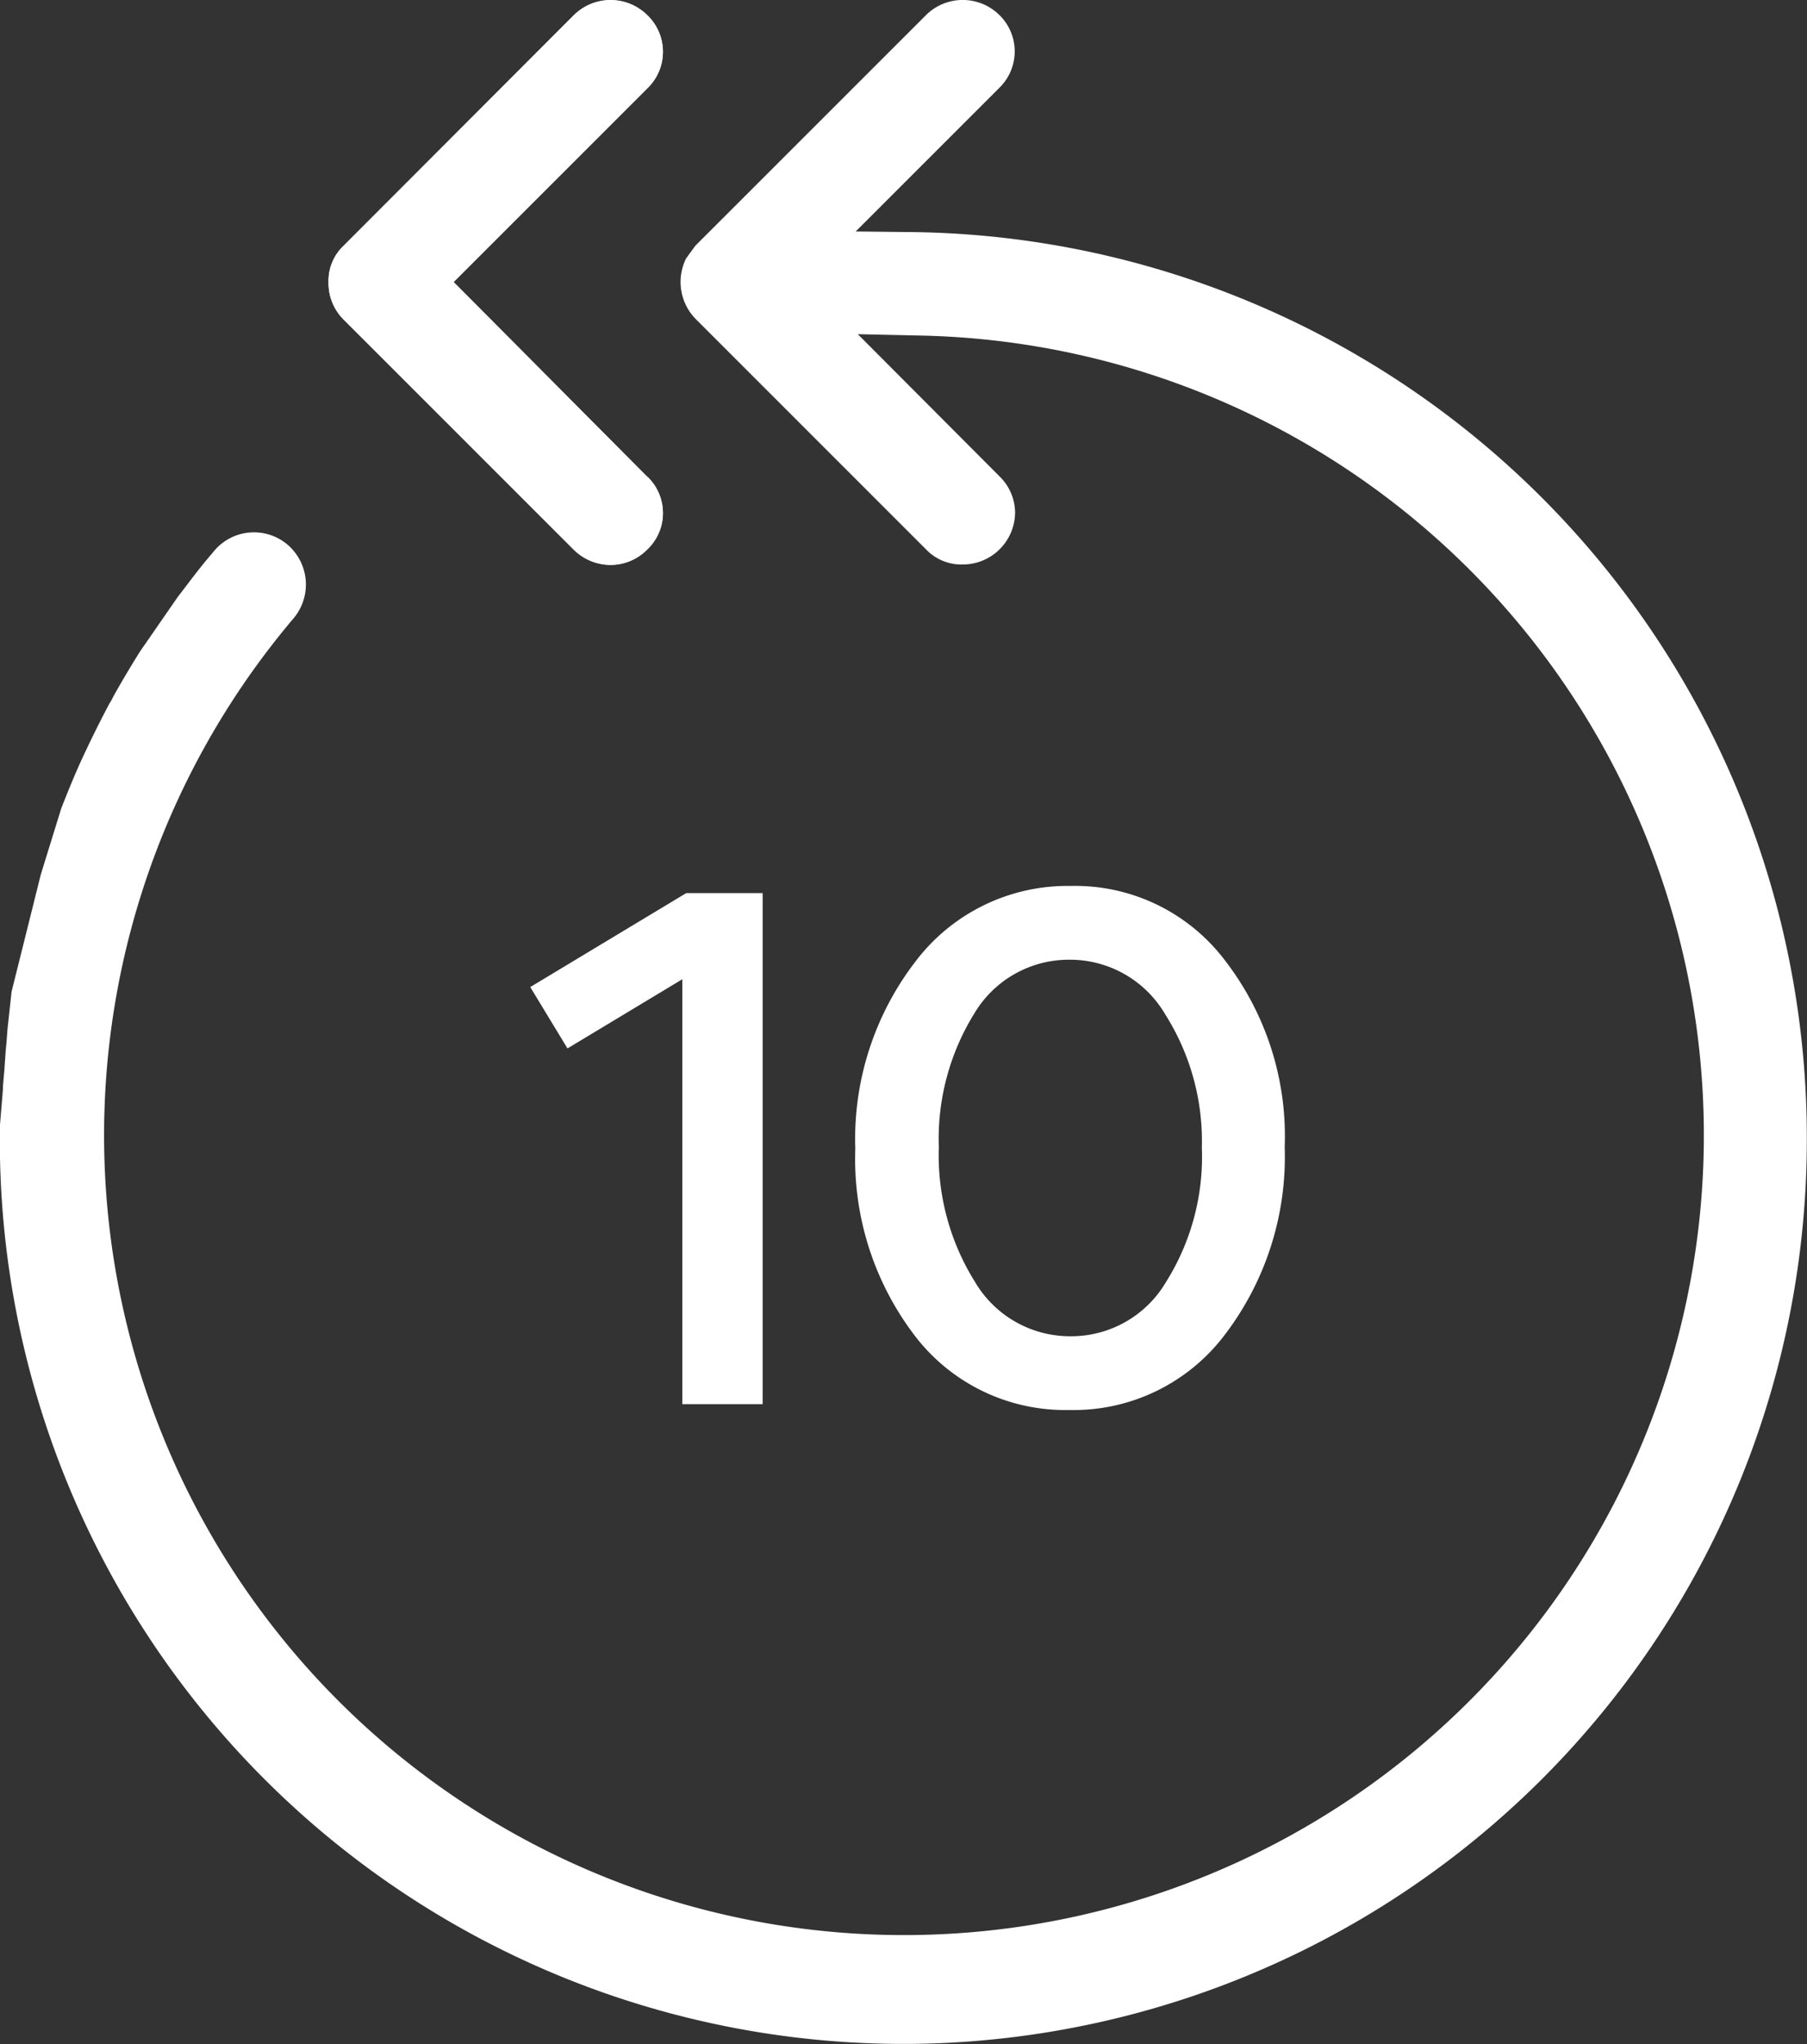 <svg id="Backward" xmlns="http://www.w3.org/2000/svg" width="49.474" height="55.973" viewBox="0 0 49.474 55.973">
  <rect x="0" y="0" width="49.474" height="55.973" fill="#333333" stroke="none"/>
  <g id="Group_42502" data-name="Group 42502" transform="translate(0)">
    <g id="Path_94287" data-name="Path 94287" transform="translate(0 0.009)">
      <g id="Path_94293" data-name="Path 94293">
        <path id="Path_99920" data-name="Path 99920" d="M5686.972,5241.347l.8-3.207.559-1.808c.186-.475.382-.959.6-1.426s.447-.932.689-1.389l.028-.056a1.073,1.073,0,0,0,.1-.177c.242-.437.5-.866.745-1.258l1.025-1.481c.252-.327.513-.68.783-1.007l.243-.289a1.422,1.422,0,0,1,1.985-.14,1.438,1.438,0,0,1,.177,2,21.9,21.9,0,1,0,17.168-7.726l-1.733-.038,3.887,3.9a1.4,1.4,0,0,1,.419.971,1.433,1.433,0,0,1-1.435,1.435,1.335,1.335,0,0,1-1-.411l-6.31-6.311a1.448,1.448,0,0,1-.261-1.66l.251-.345,6.32-6.319a1.427,1.427,0,0,1,2.013.009,1.393,1.393,0,0,1-.009,1.986l-3.933,3.933,1.659.018a24.8,24.8,0,0,1,24.382,24.7v.019a24.76,24.76,0,0,1-24.587,24.888h-.149a24.744,24.744,0,0,1-24.737-24.589v-.531l.084-1.016v-.075l.038-.438.037-.531.028-.307.019-.261.01-.1" transform="translate(-5686.655 -5214.204)" fill="#fff"/>
      </g>
    </g>
    <g id="Path_94286" data-name="Path 94286" transform="translate(8.994)">
      <g id="Path_94295" data-name="Path 94295">
        <path id="Path_99921" data-name="Path 99921" d="M5705.039,5227.253a1.374,1.374,0,0,1-.019,2,1.408,1.408,0,0,1-.988.411,1.441,1.441,0,0,1-1.006-.411l-6.32-6.32a1.412,1.412,0,0,1-.4-1.015,1.322,1.322,0,0,1,.41-.989l6.31-6.319a1.428,1.428,0,0,1,2.013.009,1.385,1.385,0,0,1-.009,2l-5.3,5.3,5.3,5.331Z" transform="translate(-5696.305 -5214.194)" fill="#fff"/>
        <path id="Path_99922" data-name="Path 99922" d="M5705.03,5227.244l-5.3-5.331,5.3-5.3a1.385,1.385,0,0,0,.009-2,1.428,1.428,0,0,0-2.013-.009l-6.31,6.319a1.322,1.322,0,0,0-.41.989,1.412,1.412,0,0,0,.4,1.015l6.32,6.32a1.441,1.441,0,0,0,1.006.411,1.408,1.408,0,0,0,.988-.411,1.374,1.374,0,0,0,.019-2Z" transform="translate(-5696.305 -5214.194)" fill="#fff"/>
      </g>
    </g>
  </g>
  <path id="Path_99924" data-name="Path 99924" d="M.168-16.286l1.019,1.68L4.331-16.5V-4.866h2.2V-18.859H4.439Zm8.9,4.414a7.975,7.975,0,0,0,1.626,5.129,5.18,5.18,0,0,0,4.235,2.037A5.181,5.181,0,0,0,19.18-6.761a8.036,8.036,0,0,0,1.644-5.147A7.873,7.873,0,0,0,19.2-17a5.148,5.148,0,0,0-4.235-2.055,5.221,5.221,0,0,0-4.253,2.073A7.968,7.968,0,0,0,9.067-11.872Zm9.488,0a6.443,6.443,0,0,1-.983,3.664,3.013,3.013,0,0,1-2.609,1.483,3.021,3.021,0,0,1-2.627-1.5,6.544,6.544,0,0,1-.983-3.681,6.519,6.519,0,0,1,.965-3.646,3.013,3.013,0,0,1,2.609-1.483,3.021,3.021,0,0,1,2.627,1.5A6.49,6.49,0,0,1,18.555-11.872Z" transform="translate(14.35 43.312)" fill="#fff"/>
</svg>
